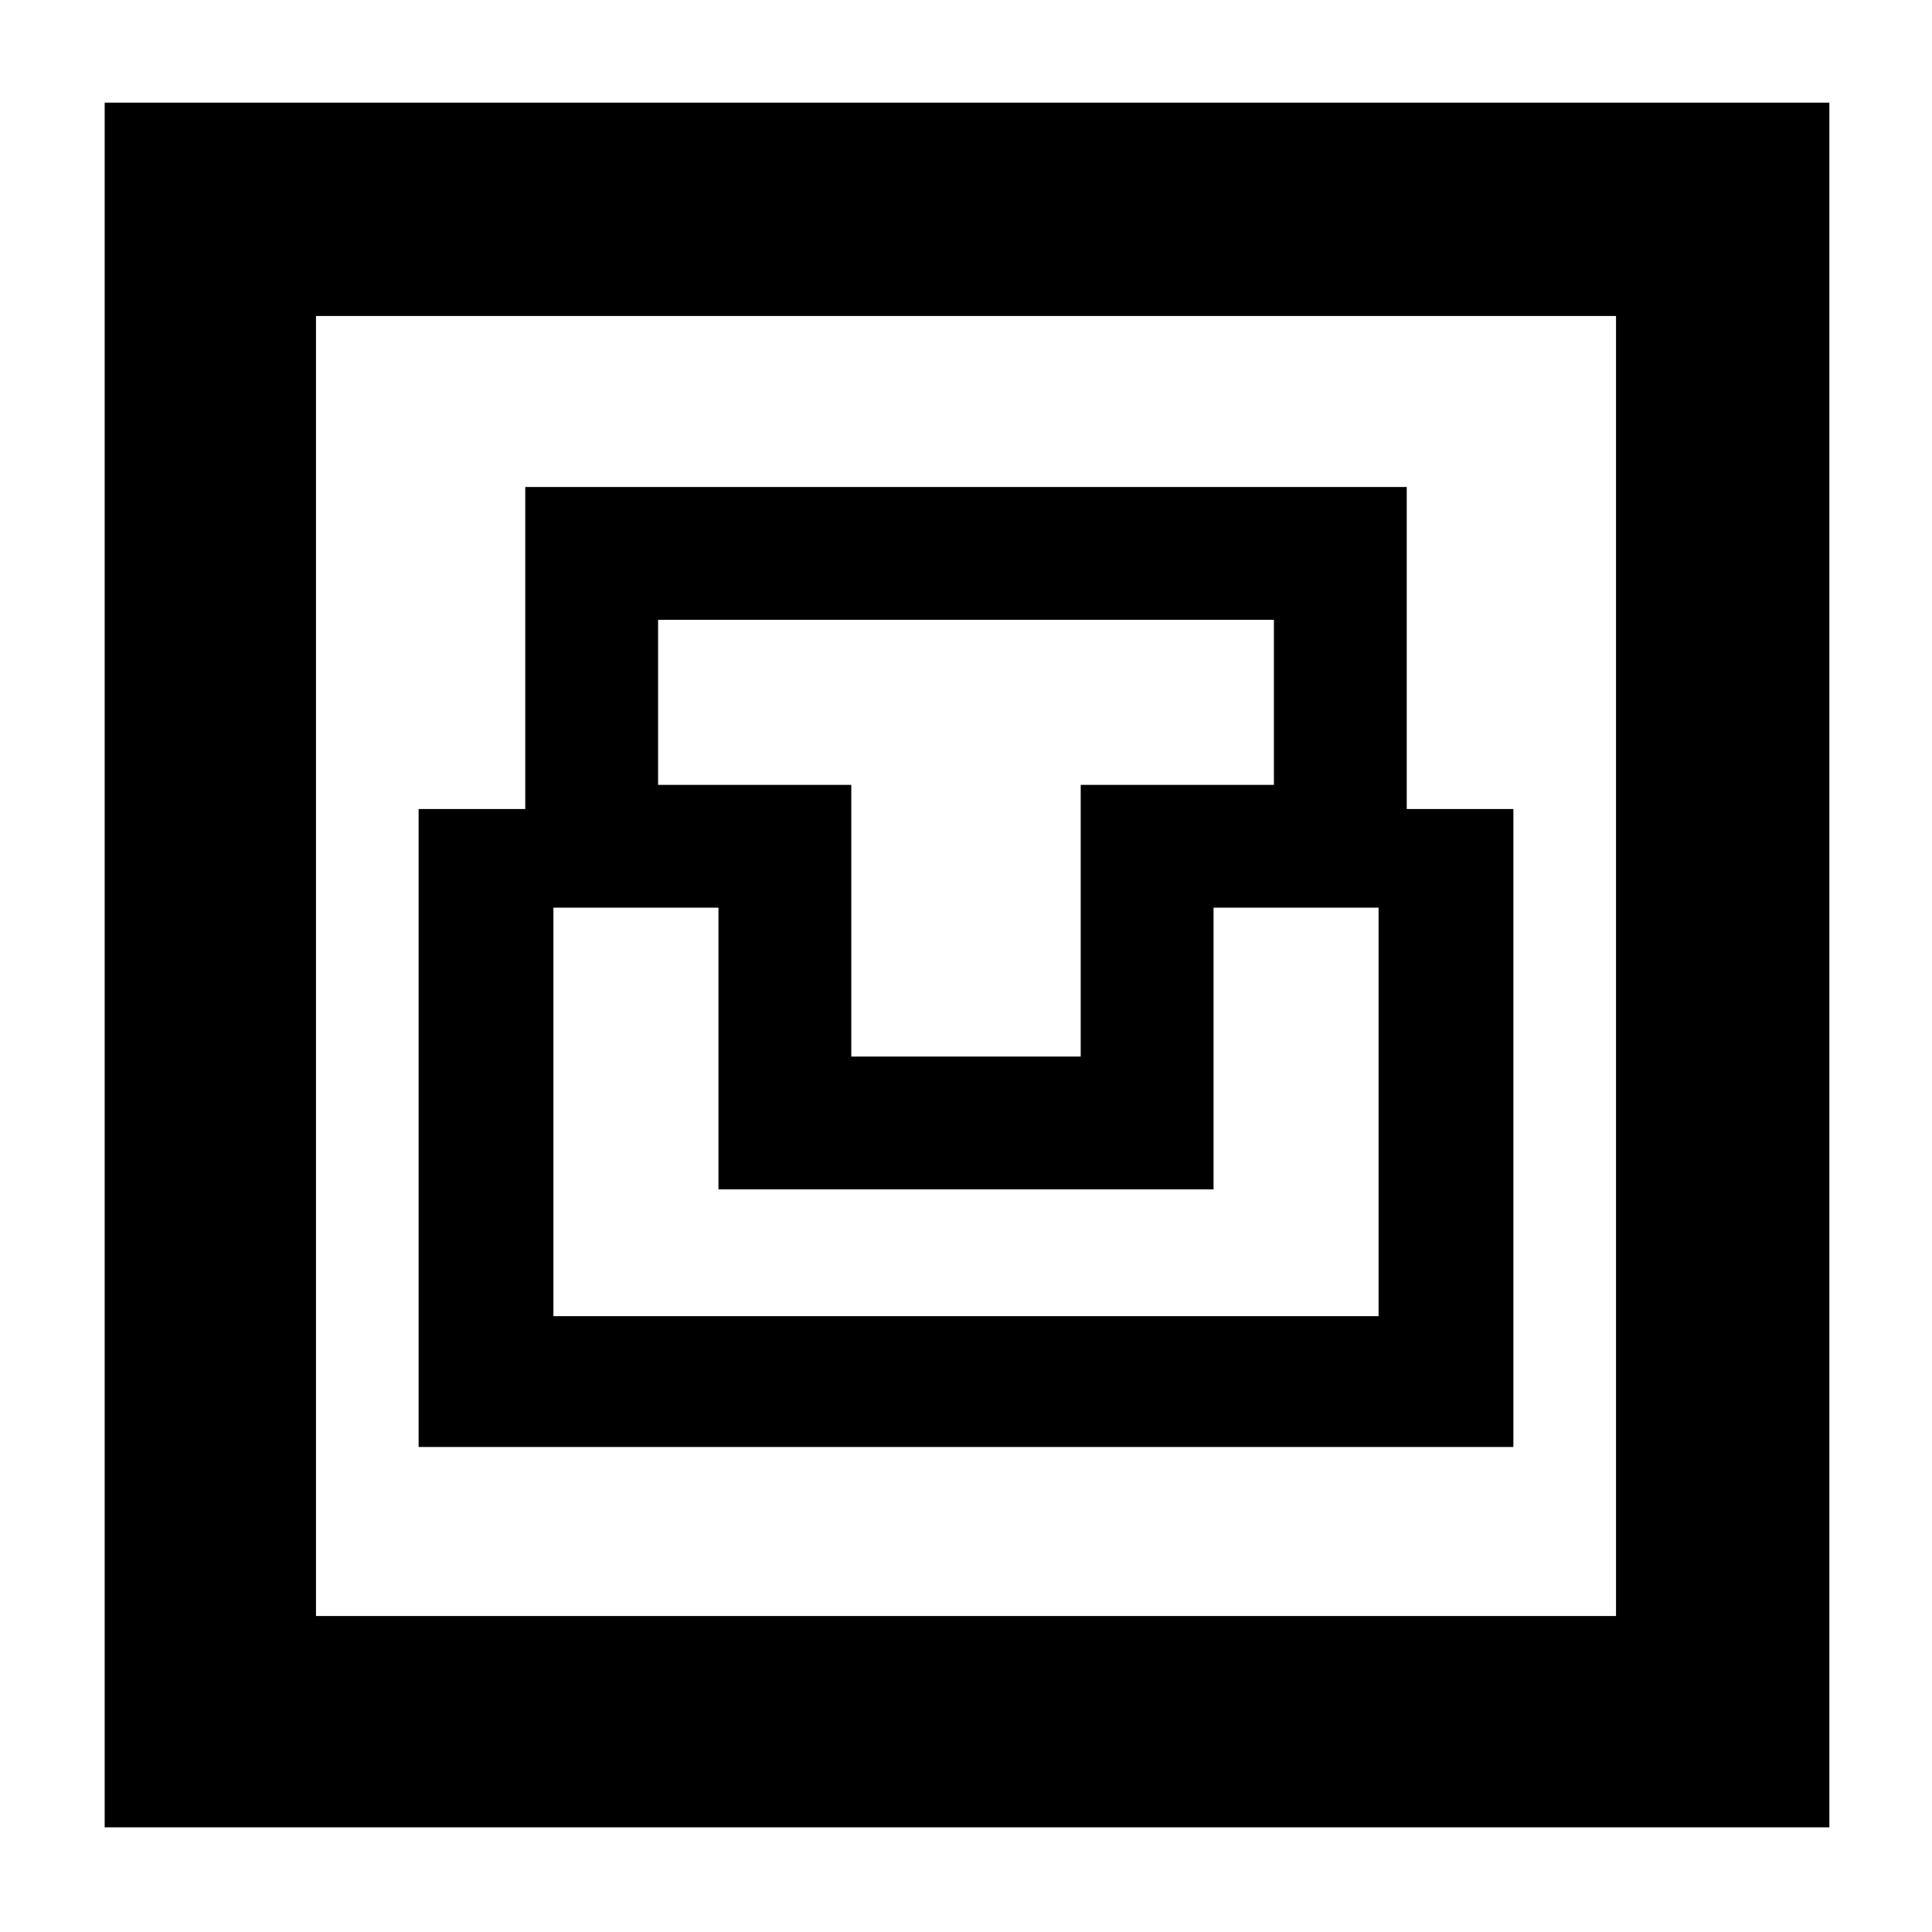 <svg xmlns="http://www.w3.org/2000/svg" height="40" width="40"><path d="M2.167 37.833V2.125h35.708v35.708Zm4.375-4.375h26.916V6.542H6.542Zm2.125-3.5h22.666V16.75h-2.208v-6.667h-18.25v6.667H8.667Zm2.791-2.708v-8.458h3.417v5.833h10.25v-5.833h3.417v8.458Zm6.167-5.375V16.25h-4v-3.417h12.75v3.417h-4v5.625ZM6.542 33.458V6.542v26.916Z"/></svg>